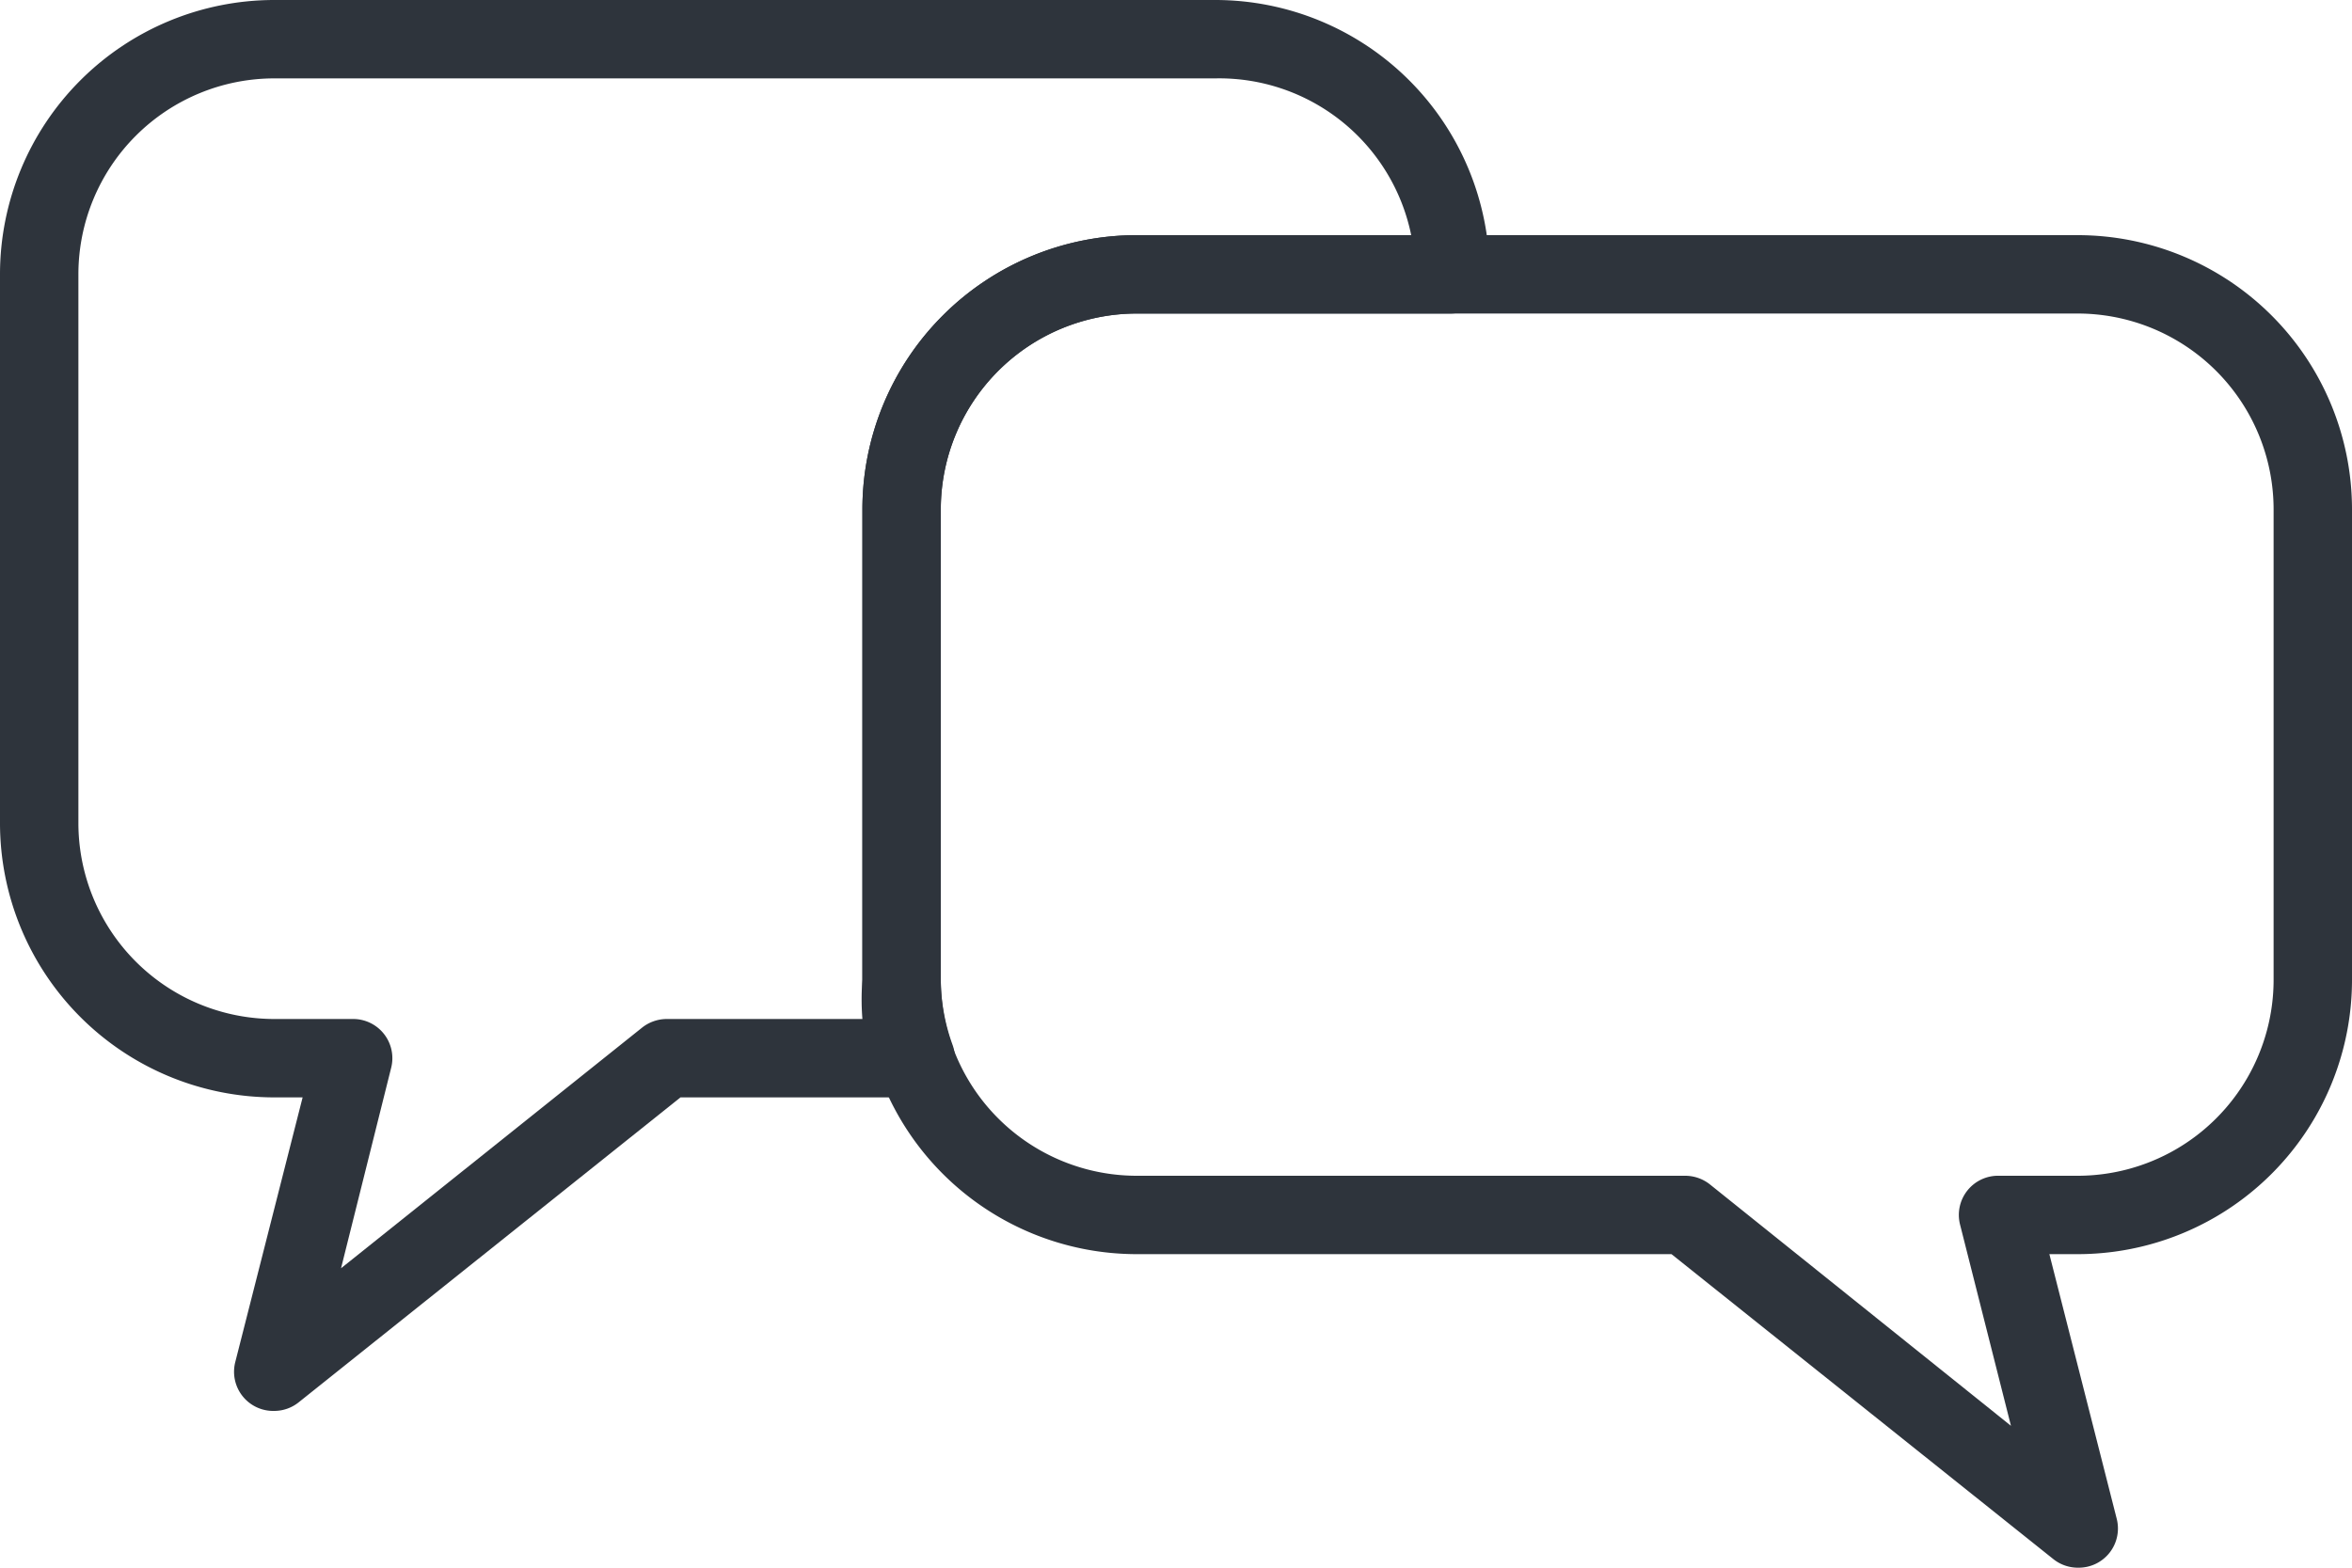 <svg xmlns="http://www.w3.org/2000/svg" viewBox="0 0 30 20"><defs><style>.cls-1{fill:#2e343c;}</style></defs><title>forum</title><g id="Vrstva_2" data-name="Vrstva 2"><g id="Layer_1" data-name="Layer 1"><path class="cls-1" d="M3.5,18A.5.5,0,0,1,3,17.38L3.86,14H3.5A3.5,3.5,0,0,1,0,10.5v-7A3.5,3.5,0,0,1,3.5,0h12A3.5,3.5,0,0,1,19,3.5a.5.5,0,0,1-.5.5h-4A2.5,2.5,0,0,0,12,6.5v6a2.47,2.47,0,0,0,.15.83.5.5,0,0,1-.47.67h-3L3.81,17.89A.5.5,0,0,1,3.5,18Zm0-17A2.5,2.5,0,0,0,1,3.5v7A2.5,2.5,0,0,0,3.5,13h1a.5.5,0,0,1,.49.62l-.64,2.56,3.84-3.07A.51.51,0,0,1,8.5,13H11a3.14,3.14,0,0,1,0-.5v-6A3.5,3.5,0,0,1,14.5,3H18A2.5,2.5,0,0,0,15.5,1Z"/><path class="cls-1" d="M26.5,20a.5.5,0,0,1-.31-.11L21.32,16H14.5A3.5,3.5,0,0,1,11,12.5v-6A3.5,3.5,0,0,1,14.5,3h12A3.5,3.5,0,0,1,30,6.5v6A3.5,3.5,0,0,1,26.5,16h-.36L27,19.38a.5.5,0,0,1-.49.62ZM14.5,4A2.5,2.5,0,0,0,12,6.5v6A2.5,2.5,0,0,0,14.5,15h7a.51.51,0,0,1,.31.11l3.84,3.08L25,15.62A.5.5,0,0,1,25.5,15h1A2.5,2.5,0,0,0,29,12.5v-6A2.5,2.5,0,0,0,26.5,4Z"/></g></g></svg>